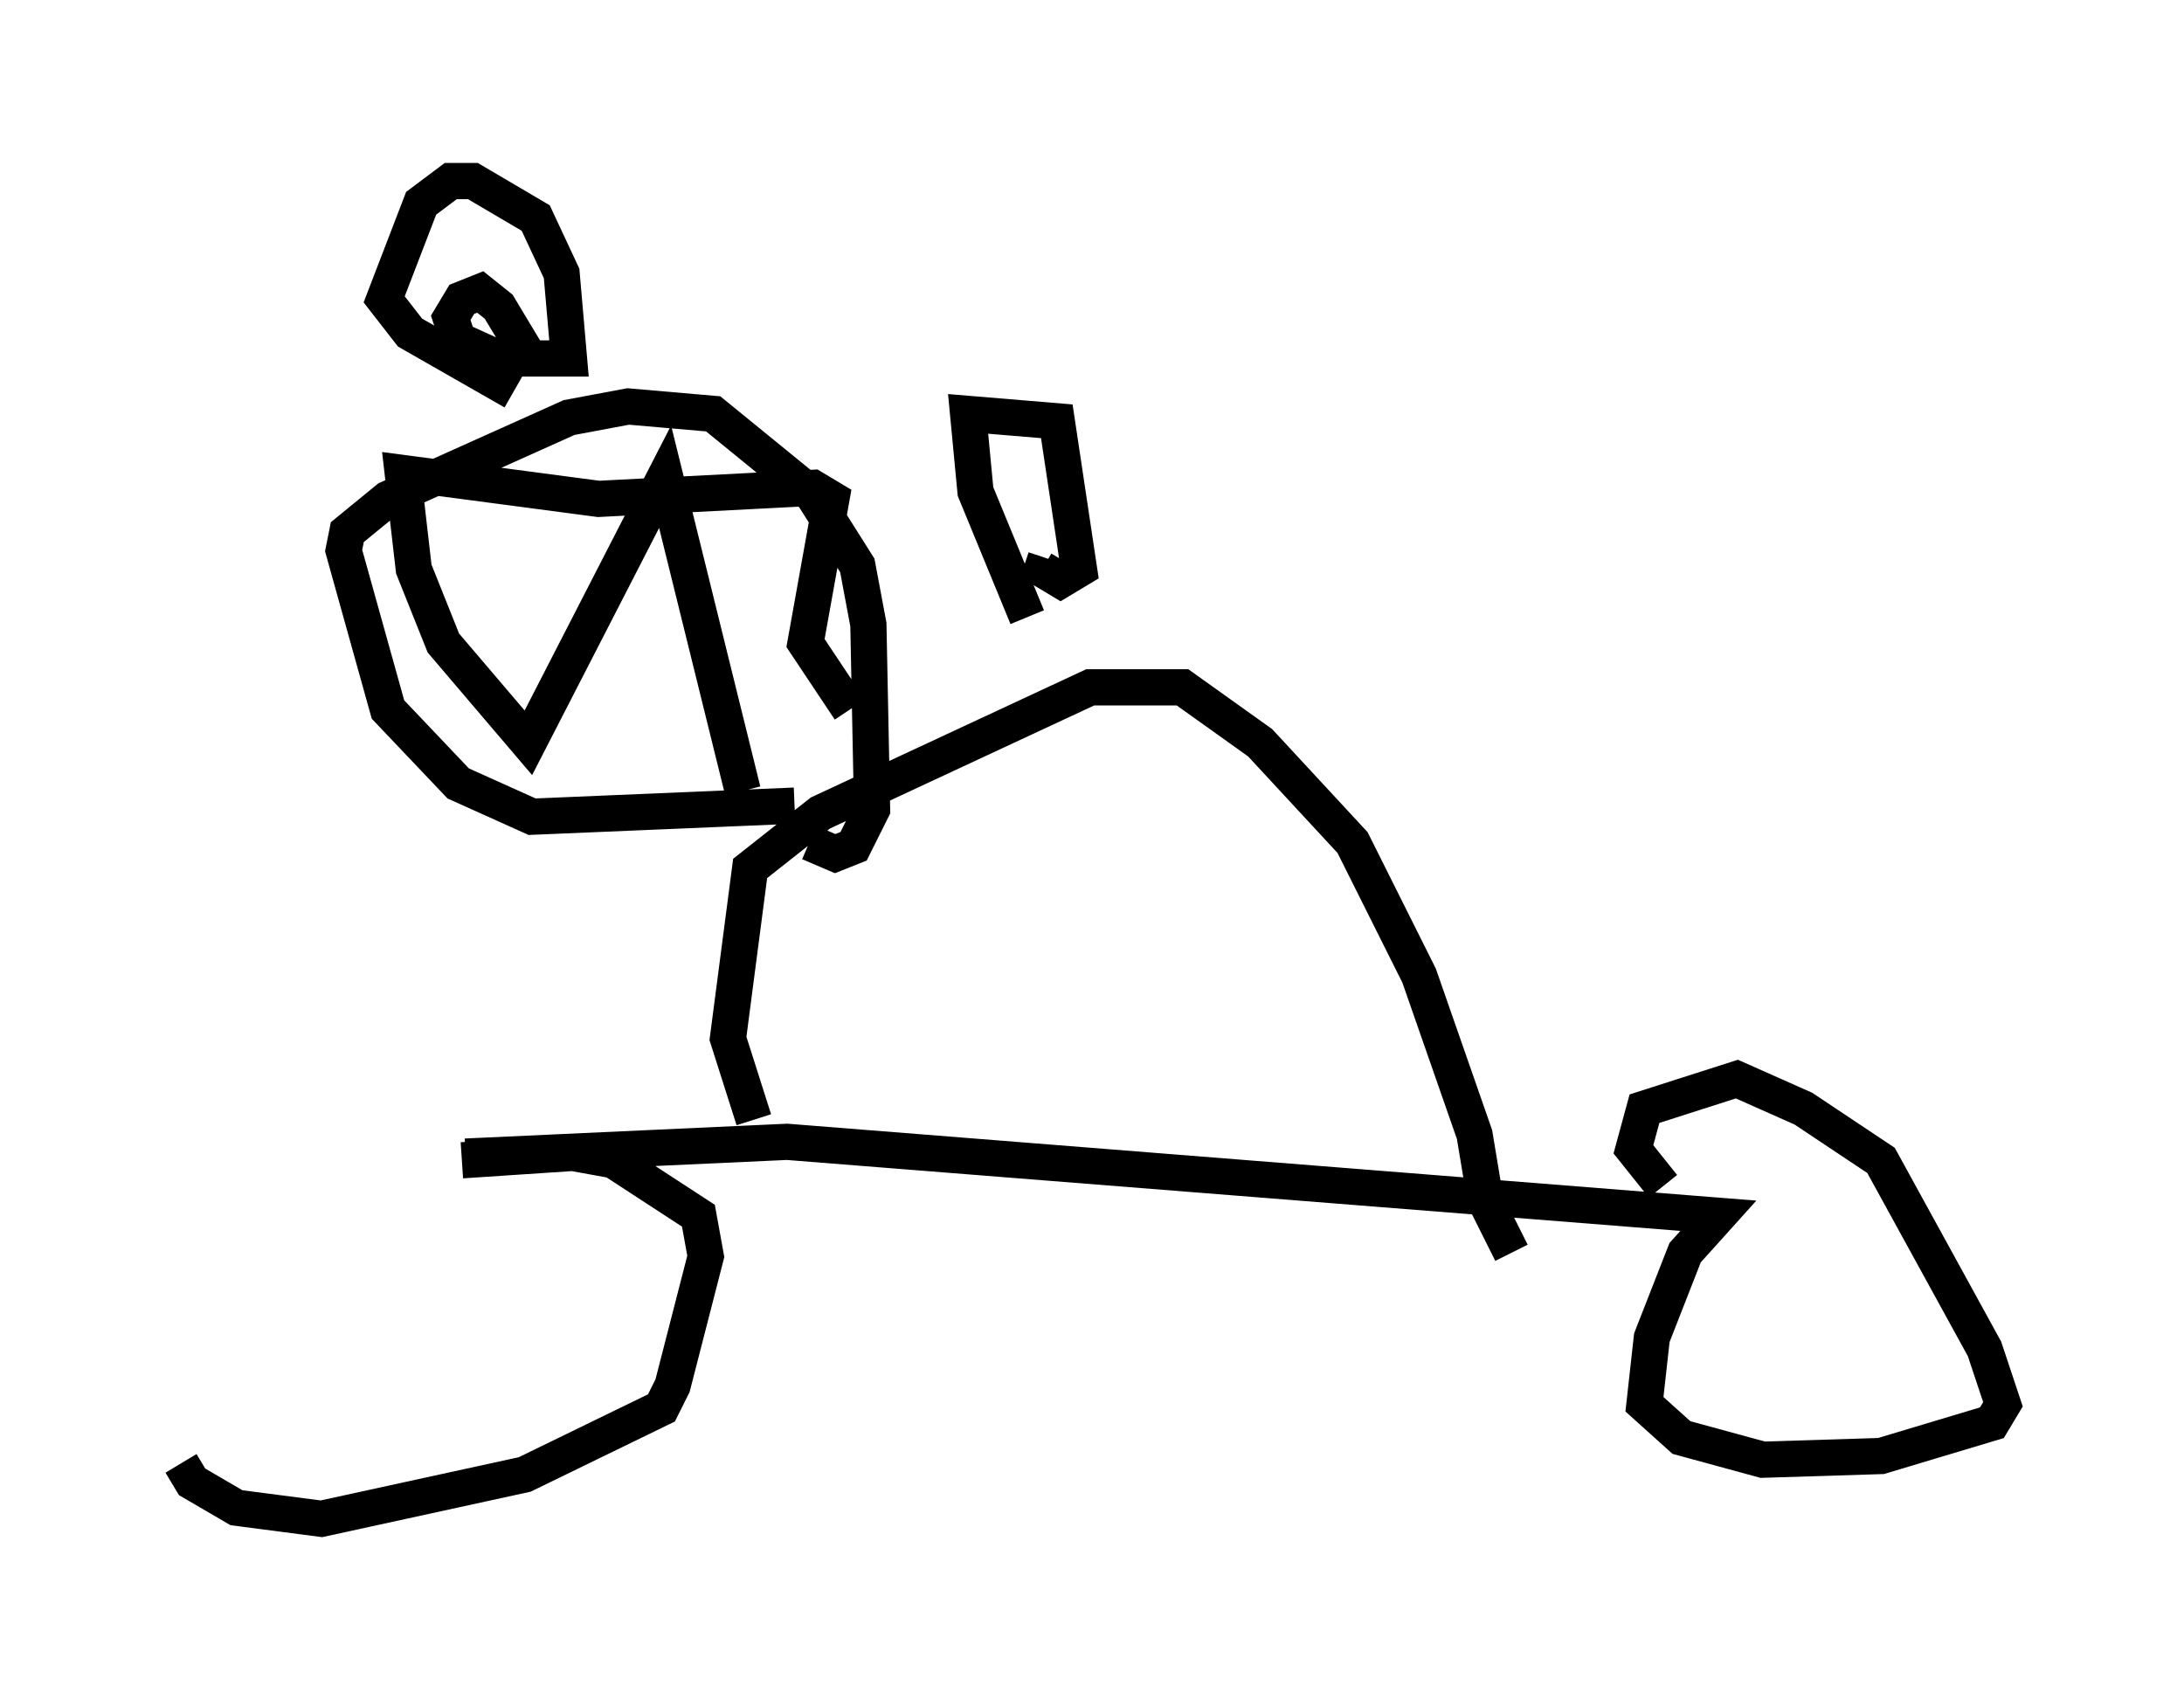 <?xml version="1.0" encoding="utf-8" ?>
<svg baseProfile="full" height="46.955" version="1.1" width="60.328" xmlns="http://www.w3.org/2000/svg" xmlns:ev="http://www.w3.org/2001/xml-events" xmlns:xlink="http://www.w3.org/1999/xlink"><defs /><rect fill="white" height="46.955" width="60.328" x="0" y="0" /><path d="M11.738, 32.052 m-6.738, 8.371 l0.306, 0.51 1.225, 0.715 l2.348, 0.306 5.615, -1.225 l3.777, -1.838 0.306, -0.613 l0.919, -3.573 -0.204, -1.123 l-2.348, -1.531 -1.123, -0.204 l-3.063, 0.204 m0.102, -0.102 l8.881, -0.408 25.725, 2.042 l-0.919, 1.021 -0.919, 2.348 l-0.204, 1.838 1.021, 0.919 l2.246, 0.613 3.267, -0.102 l3.063, -0.919 0.306, -0.51 l-0.51, -1.531 -2.858, -5.206 l-2.144, -1.429 -1.838, -0.817 l-2.552, 0.817 -0.306, 1.123 l0.817, 1.021 m-25.113, -1.838 l-0.715, -2.246 0.613, -4.696 l1.94, -1.531 7.452, -3.471 l2.552, 0.0 2.144, 1.531 l2.552, 2.756 1.838, 3.675 l1.531, 4.39 0.306, 1.838 l0.715, 1.429 m-19.804, -12.352 l-7.248, 0.306 -2.042, -0.919 l-1.94, -2.042 -1.225, -4.39 l0.102, -0.51 1.123, -0.919 l5.002, -2.246 1.633, -0.306 l2.348, 0.204 2.756, 2.246 l1.225, 1.94 0.306, 1.633 l0.102, 5.104 -0.51, 1.021 l-0.51, 0.204 -0.715, -0.306 m-1.838, -1.429 l-2.144, -8.677 -3.777, 7.35 l-2.348, -2.756 -0.817, -2.042 l-0.306, -2.654 5.41, 0.715 l5.921, -0.306 0.51, 0.306 l-0.715, 3.981 1.225, 1.838 m-9.29, -8.779 l-2.858, -1.633 -0.715, -0.919 l1.021, -2.654 0.817, -0.613 l0.613, 0.0 1.735, 1.021 l0.715, 1.531 0.204, 2.348 l-1.94, 0.0 -1.123, -0.51 l-0.204, -0.613 0.306, -0.51 l0.51, -0.204 0.51, 0.408 l0.613, 1.021 -0.306, 0.102 m14.292, 7.452 l-1.429, -3.471 -0.204, -2.144 l2.45, 0.204 0.613, 4.083 l-0.51, 0.306 -0.51, -0.306 l0.102, -0.306 " fill="none" stroke="black" stroke-width="1" /></svg>